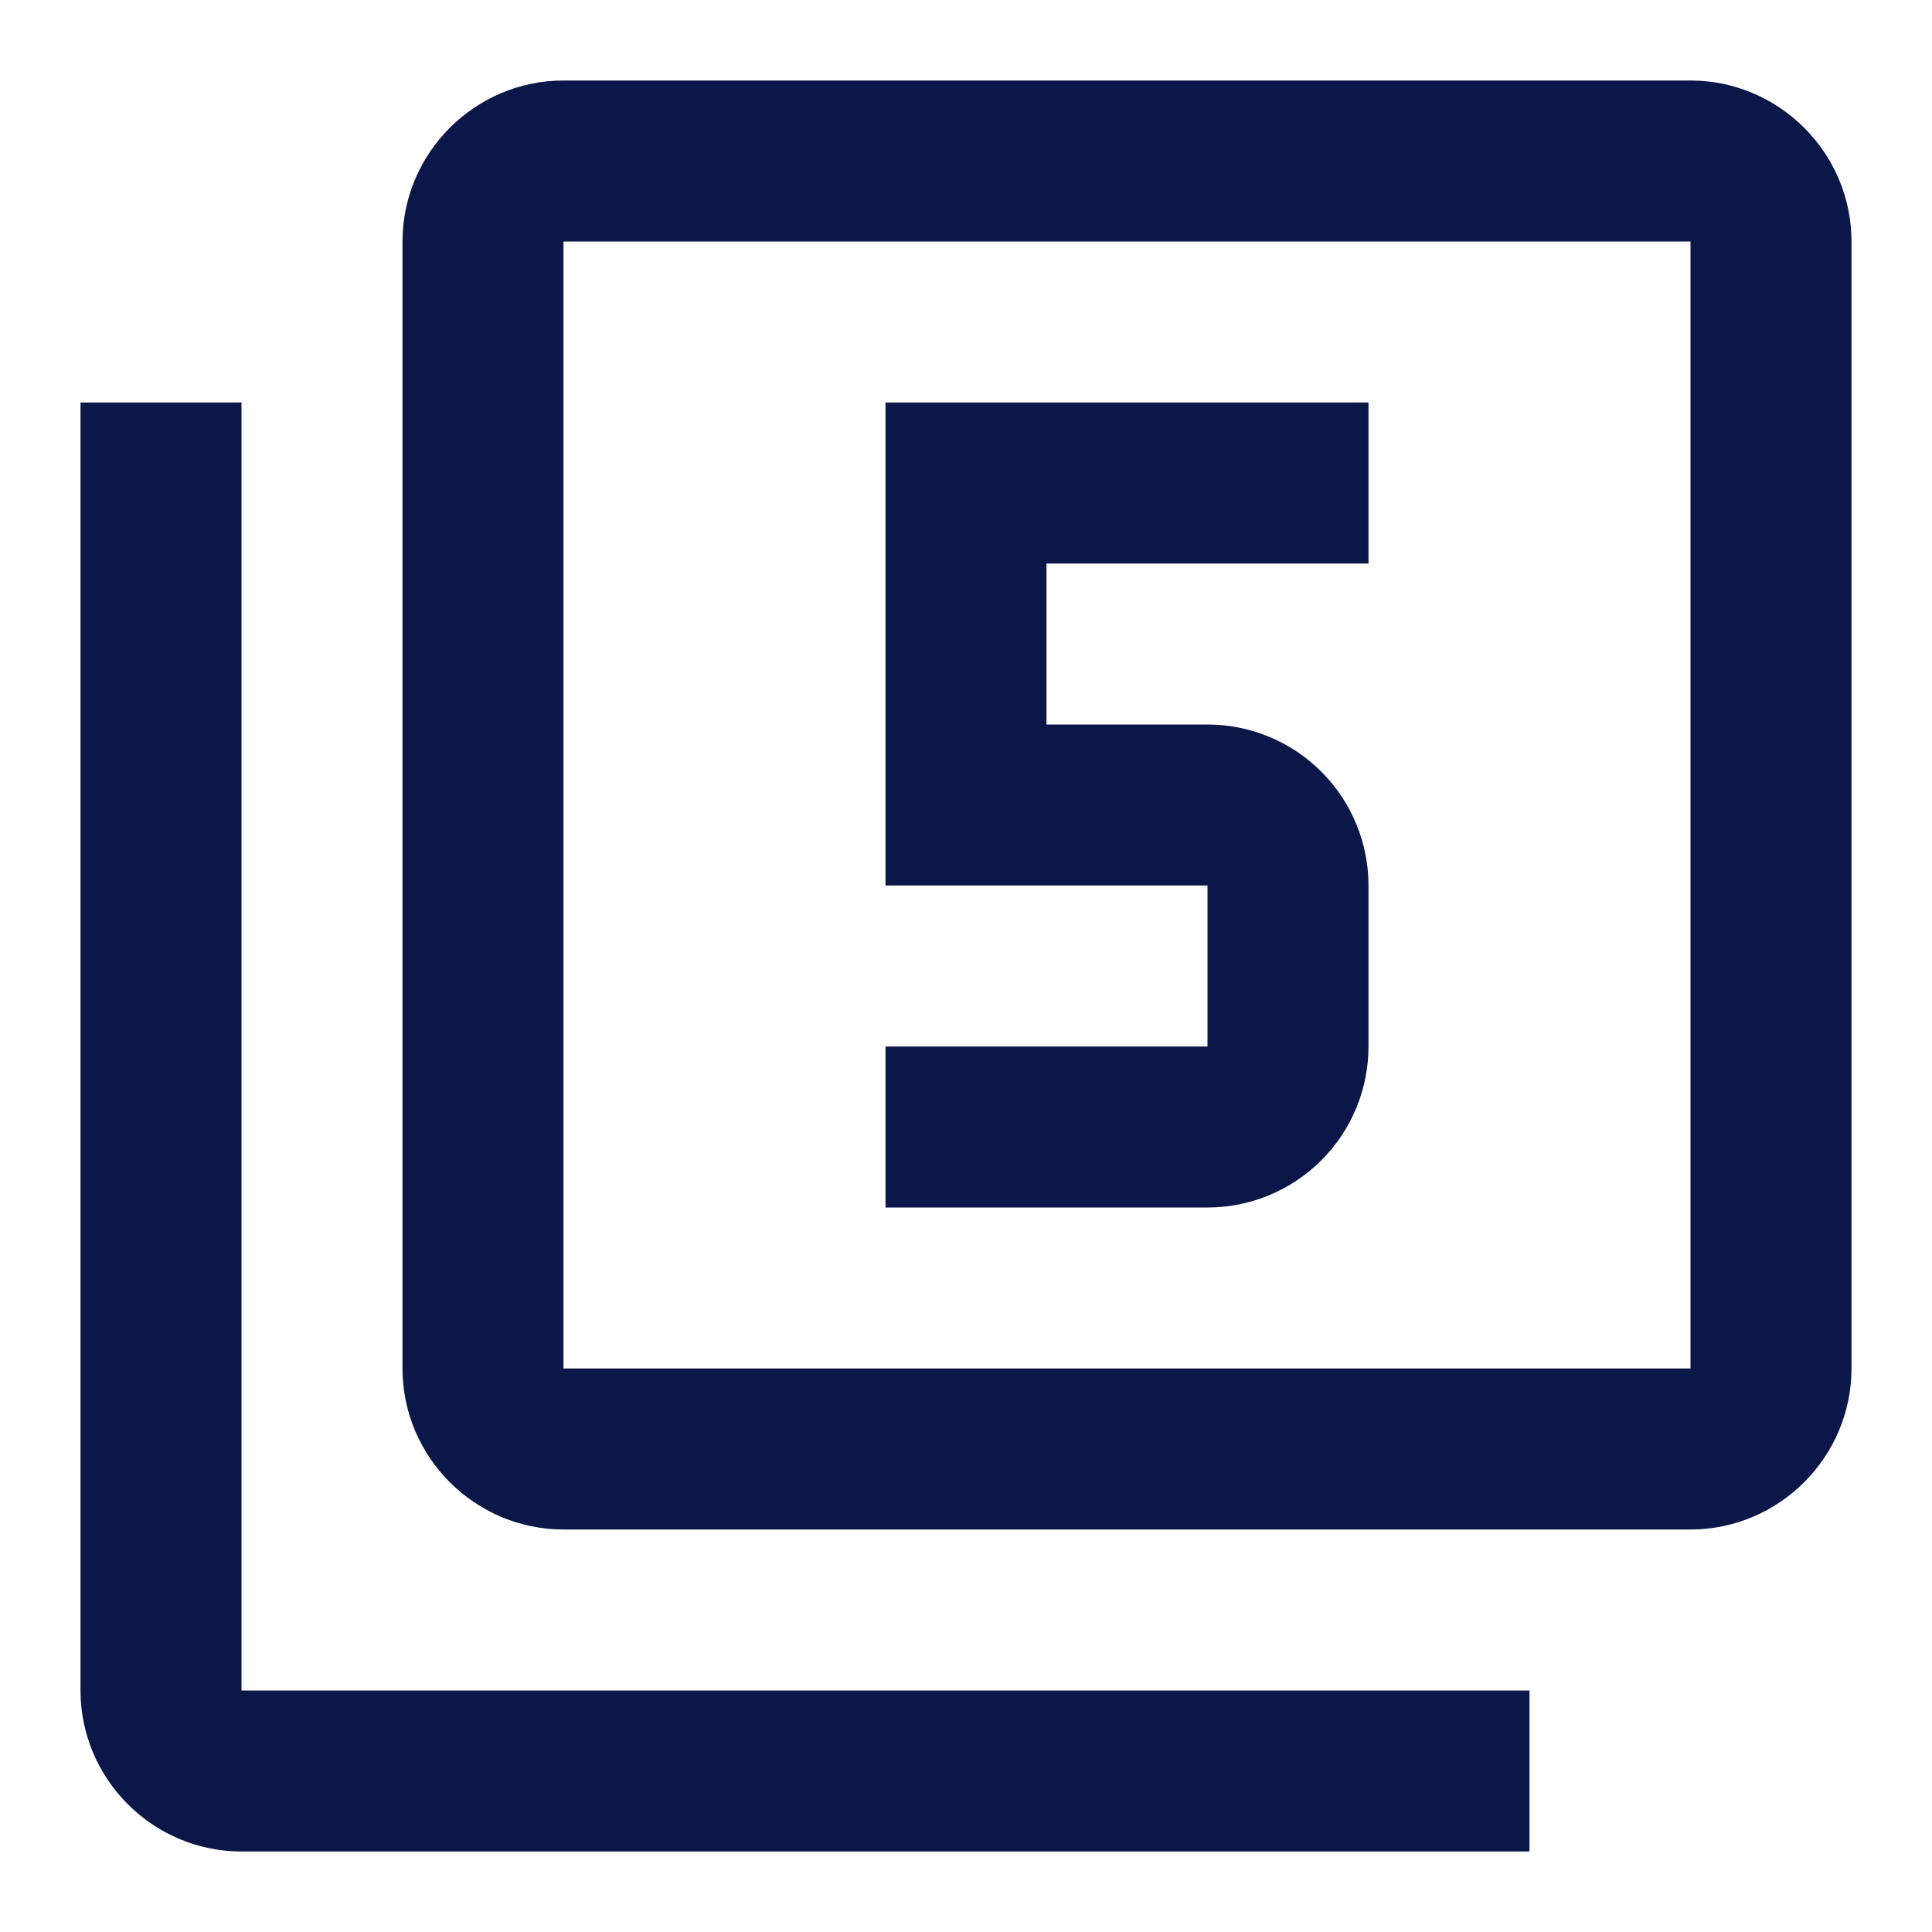<svg width="48" height="48" viewBox="0 0 48 48" fill="none" xmlns="http://www.w3.org/2000/svg">
<path d="M42 2H14C11.8 2 10 3.8 10 6V34C10 36.2 11.8 38 14 38H42C44.2 38 46 36.2 46 34V6C46 3.8 44.2 2 42 2ZM42 34H14V6H42V34ZM6 10H2V42C2 44.2 3.8 46 6 46H38V42H6V10ZM34 26V22C34 20.939 33.579 19.922 32.828 19.172C32.078 18.421 31.061 18 30 18H26V14H34V10H22V22H30V26H22V30H30C31.061 30 32.078 29.579 32.828 28.828C33.579 28.078 34 27.061 34 26Z" fill="#0A1748"/>
</svg>
